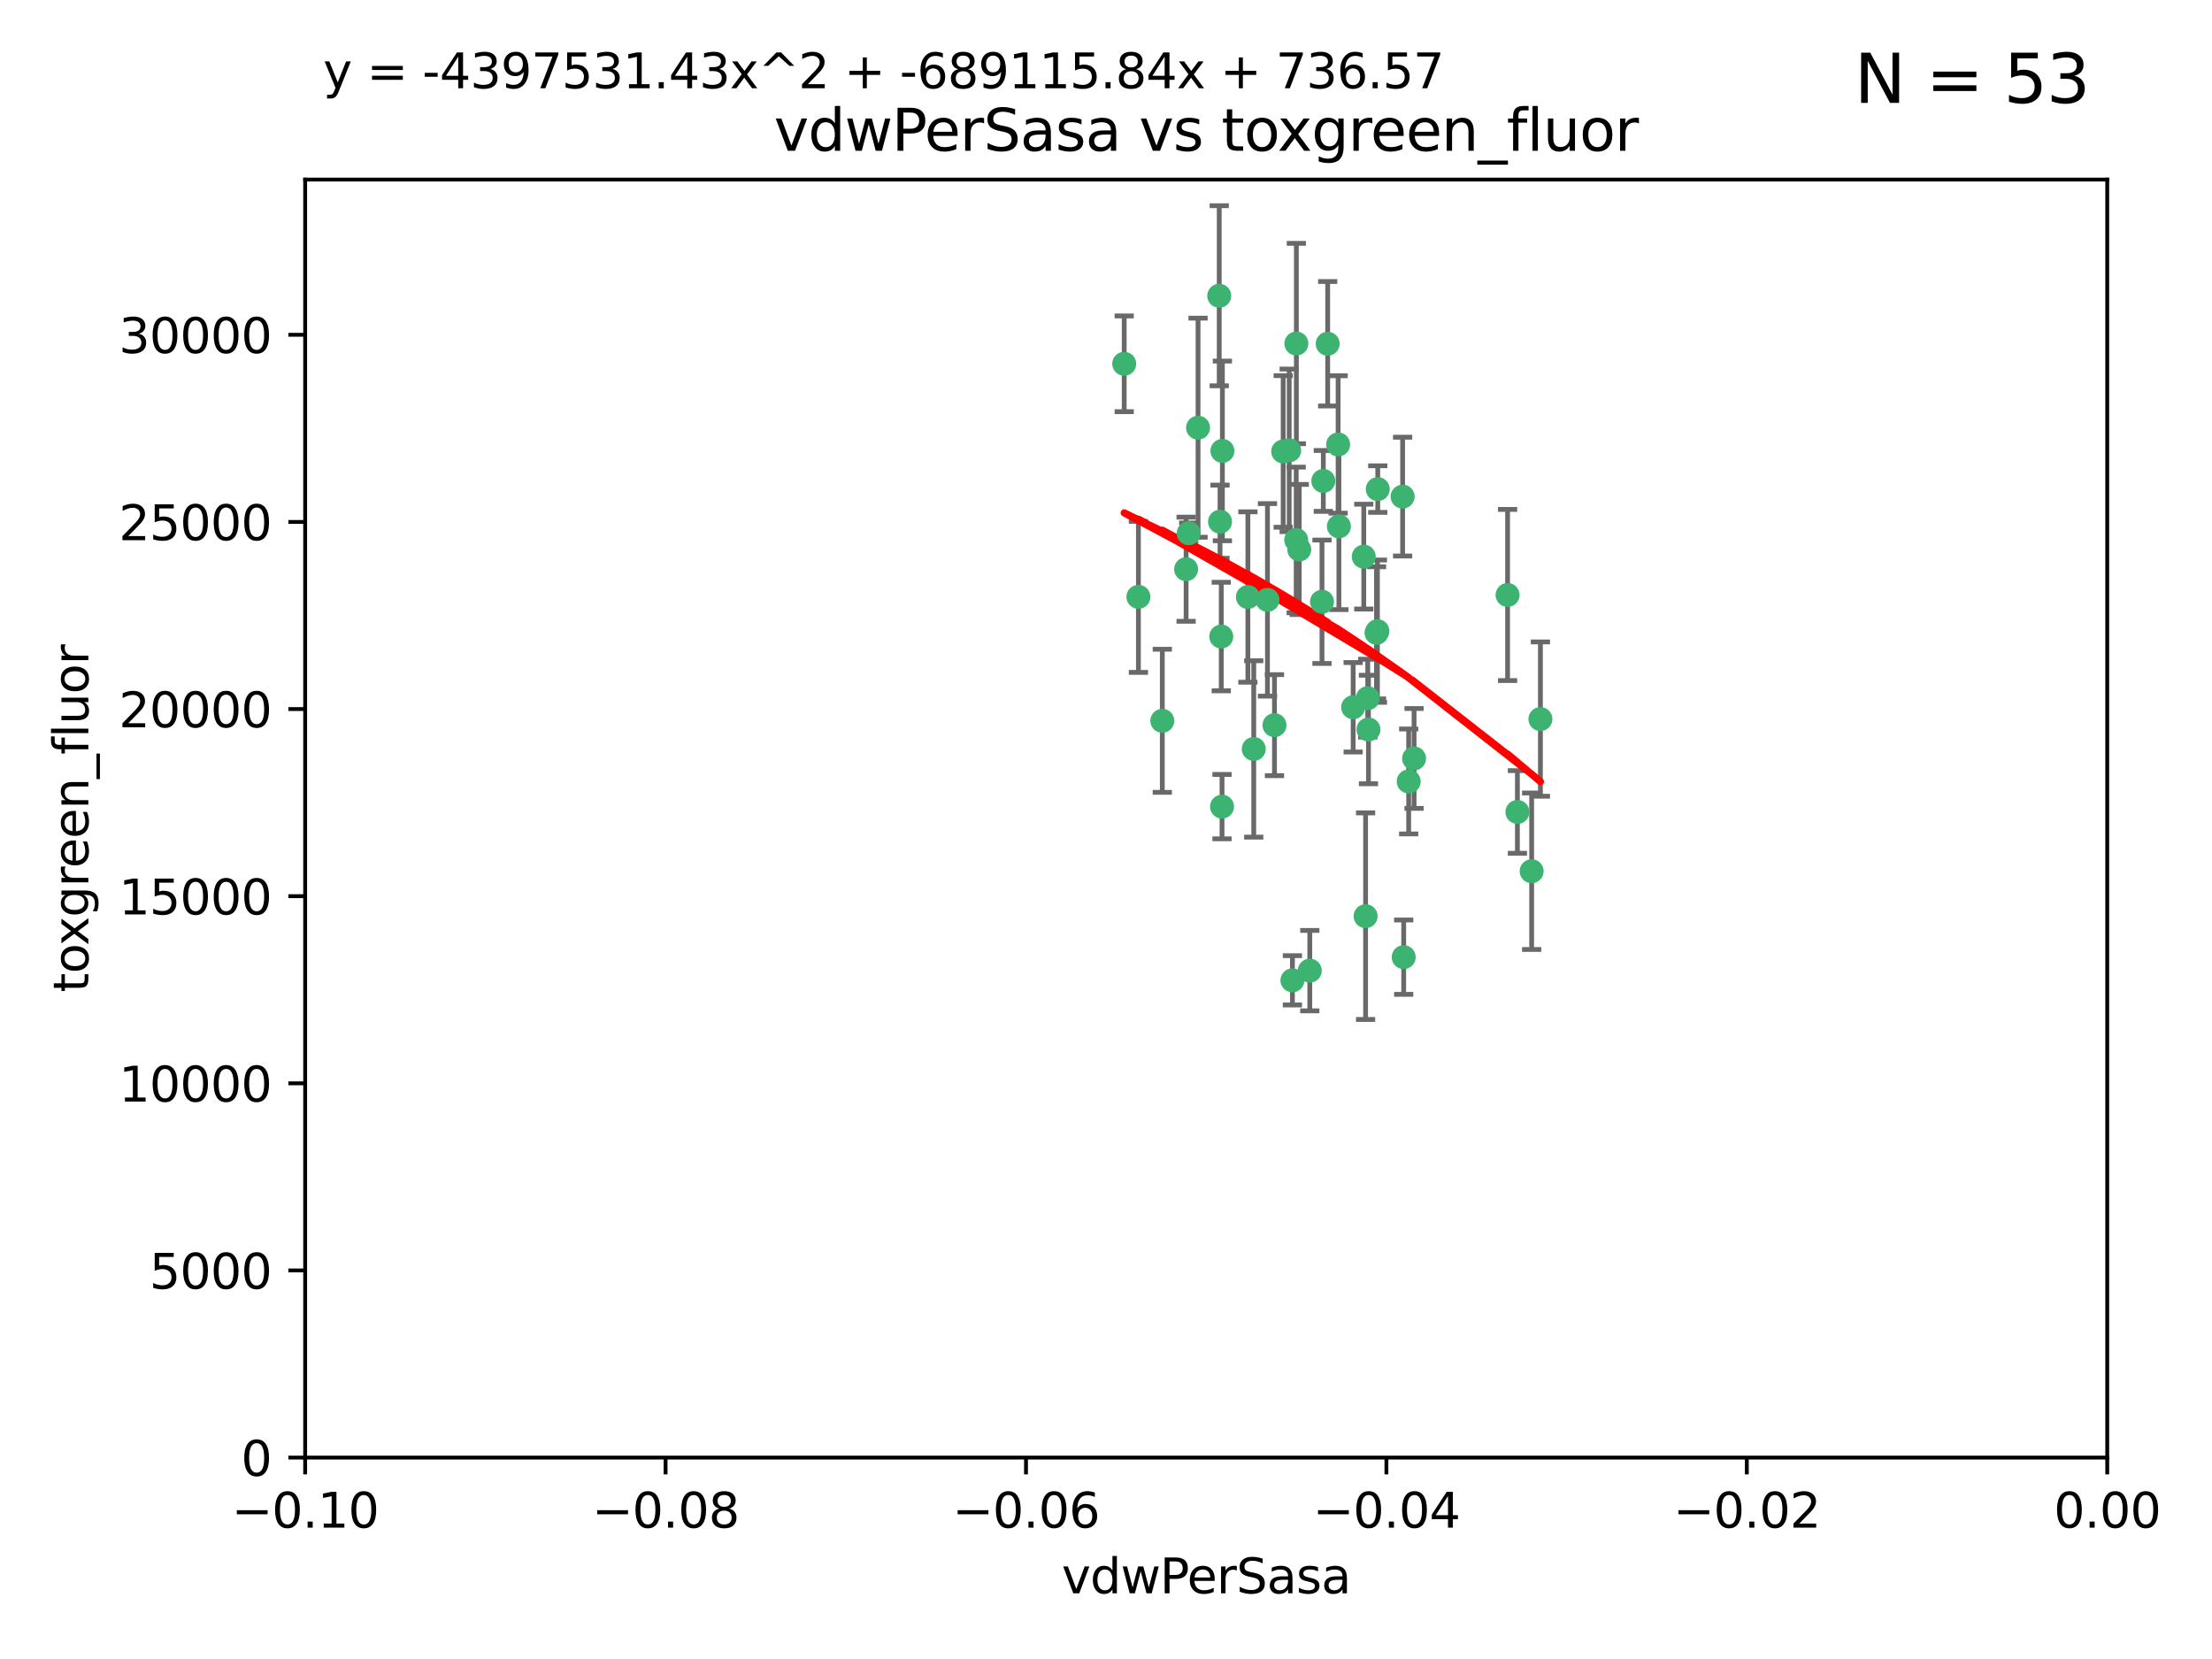 <?xml version="1.0" encoding="utf-8" standalone="no"?>
<!DOCTYPE svg PUBLIC "-//W3C//DTD SVG 1.1//EN"
  "http://www.w3.org/Graphics/SVG/1.1/DTD/svg11.dtd">
<svg xmlns:xlink="http://www.w3.org/1999/xlink" width="460.8pt" height="345.6pt" viewBox="0 0 460.8 345.6" xmlns="http://www.w3.org/2000/svg" version="1.1">
 <defs>
  <style type="text/css">*{stroke-linejoin: round; stroke-linecap: butt}</style>
 </defs>
 <g id="figure_1">
  <g id="patch_1">
   <path d="M 0 345.6 
L 460.8 345.6 
L 460.8 0 
L 0 0 
z
" style="fill: #ffffff"/>
  </g>
  <g id="axes_1">
   <g id="patch_2">
    <path d="M 63.571 303.64 
L 438.975 303.64 
L 438.975 37.411 
L 63.571 37.411 
z
" style="fill: #ffffff"/>
   </g>
   <g id="PathCollection_1">
    <defs>
     <path id="m368ee5a946" d="M 0 1.118 
C 0.297 1.118 0.581 1 0.791 0.791 
C 1 0.581 1.118 0.297 1.118 0 
C 1.118 -0.297 1 -0.581 0.791 -0.791 
C 0.581 -1 0.297 -1.118 0 -1.118 
C -0.297 -1.118 -0.581 -1 -0.791 -0.791 
C -1 -0.581 -1.118 -0.297 -1.118 0 
C -1.118 0.297 -1 0.581 -0.791 0.791 
C -0.581 1 -0.297 1.118 0 1.118 
z
" style="stroke: #3cb371"/>
    </defs>
    <g clip-path="url(#p51dad9897e)">
     <use xlink:href="#m368ee5a946" x="270.055" y="71.562" style="fill: #3cb371; stroke: #3cb371"/>
     <use xlink:href="#m368ee5a946" x="286.941" y="131.48" style="fill: #3cb371; stroke: #3cb371"/>
     <use xlink:href="#m368ee5a946" x="270.654" y="114.467" style="fill: #3cb371; stroke: #3cb371"/>
     <use xlink:href="#m368ee5a946" x="249.576" y="89.097" style="fill: #3cb371; stroke: #3cb371"/>
     <use xlink:href="#m368ee5a946" x="254.155" y="108.676" style="fill: #3cb371; stroke: #3cb371"/>
     <use xlink:href="#m368ee5a946" x="234.193" y="75.786" style="fill: #3cb371; stroke: #3cb371"/>
     <use xlink:href="#m368ee5a946" x="275.395" y="125.356" style="fill: #3cb371; stroke: #3cb371"/>
     <use xlink:href="#m368ee5a946" x="267.313" y="94.046" style="fill: #3cb371; stroke: #3cb371"/>
     <use xlink:href="#m368ee5a946" x="261.177" y="156.019" style="fill: #3cb371; stroke: #3cb371"/>
     <use xlink:href="#m368ee5a946" x="281.888" y="147.335" style="fill: #3cb371; stroke: #3cb371"/>
     <use xlink:href="#m368ee5a946" x="264.035" y="124.965" style="fill: #3cb371; stroke: #3cb371"/>
     <use xlink:href="#m368ee5a946" x="254.646" y="93.933" style="fill: #3cb371; stroke: #3cb371"/>
     <use xlink:href="#m368ee5a946" x="284.099" y="115.953" style="fill: #3cb371; stroke: #3cb371"/>
     <use xlink:href="#m368ee5a946" x="278.917" y="109.646" style="fill: #3cb371; stroke: #3cb371"/>
     <use xlink:href="#m368ee5a946" x="292.191" y="103.453" style="fill: #3cb371; stroke: #3cb371"/>
     <use xlink:href="#m368ee5a946" x="242.128" y="150.153" style="fill: #3cb371; stroke: #3cb371"/>
     <use xlink:href="#m368ee5a946" x="268.562" y="93.812" style="fill: #3cb371; stroke: #3cb371"/>
     <use xlink:href="#m368ee5a946" x="259.956" y="124.367" style="fill: #3cb371; stroke: #3cb371"/>
     <use xlink:href="#m368ee5a946" x="275.671" y="100.184" style="fill: #3cb371; stroke: #3cb371"/>
     <use xlink:href="#m368ee5a946" x="247.087" y="118.577" style="fill: #3cb371; stroke: #3cb371"/>
     <use xlink:href="#m368ee5a946" x="278.755" y="92.588" style="fill: #3cb371; stroke: #3cb371"/>
     <use xlink:href="#m368ee5a946" x="287.011" y="101.886" style="fill: #3cb371; stroke: #3cb371"/>
     <use xlink:href="#m368ee5a946" x="237.152" y="124.337" style="fill: #3cb371; stroke: #3cb371"/>
     <use xlink:href="#m368ee5a946" x="276.581" y="71.61" style="fill: #3cb371; stroke: #3cb371"/>
     <use xlink:href="#m368ee5a946" x="265.497" y="151.067" style="fill: #3cb371; stroke: #3cb371"/>
     <use xlink:href="#m368ee5a946" x="272.853" y="202.203" style="fill: #3cb371; stroke: #3cb371"/>
     <use xlink:href="#m368ee5a946" x="269.235" y="204.22" style="fill: #3cb371; stroke: #3cb371"/>
     <use xlink:href="#m368ee5a946" x="247.631" y="111.087" style="fill: #3cb371; stroke: #3cb371"/>
     <use xlink:href="#m368ee5a946" x="270.023" y="112.487" style="fill: #3cb371; stroke: #3cb371"/>
     <use xlink:href="#m368ee5a946" x="253.987" y="61.614" style="fill: #3cb371; stroke: #3cb371"/>
     <use xlink:href="#m368ee5a946" x="293.454" y="162.792" style="fill: #3cb371; stroke: #3cb371"/>
     <use xlink:href="#m368ee5a946" x="284.928" y="145.439" style="fill: #3cb371; stroke: #3cb371"/>
     <use xlink:href="#m368ee5a946" x="286.752" y="131.829" style="fill: #3cb371; stroke: #3cb371"/>
     <use xlink:href="#m368ee5a946" x="254.41" y="132.603" style="fill: #3cb371; stroke: #3cb371"/>
     <use xlink:href="#m368ee5a946" x="254.569" y="168.036" style="fill: #3cb371; stroke: #3cb371"/>
     <use xlink:href="#m368ee5a946" x="284.478" y="190.856" style="fill: #3cb371; stroke: #3cb371"/>
     <use xlink:href="#m368ee5a946" x="285.076" y="151.97" style="fill: #3cb371; stroke: #3cb371"/>
     <use xlink:href="#m368ee5a946" x="292.416" y="199.394" style="fill: #3cb371; stroke: #3cb371"/>
     <use xlink:href="#m368ee5a946" x="319.07" y="181.494" style="fill: #3cb371; stroke: #3cb371"/>
     <use xlink:href="#m368ee5a946" x="320.897" y="149.795" style="fill: #3cb371; stroke: #3cb371"/>
     <use xlink:href="#m368ee5a946" x="314.057" y="123.943" style="fill: #3cb371; stroke: #3cb371"/>
     <use xlink:href="#m368ee5a946" x="316.104" y="169.147" style="fill: #3cb371; stroke: #3cb371"/>
     <use xlink:href="#m368ee5a946" x="294.577" y="157.999" style="fill: #3cb371; stroke: #3cb371"/>
    </g>
   </g>
   <g id="matplotlib.axis_1">
    <g id="xtick_1">
     <g id="line2d_1">
      <defs>
       <path id="m8779fab9e0" d="M 0 0 
L 0 3.5 
" style="stroke: #000000; stroke-width: 0.8"/>
      </defs>
      <g>
       <use xlink:href="#m8779fab9e0" x="63.571" y="303.64" style="stroke: #000000; stroke-width: 0.8"/>
      </g>
     </g>
     <g id="text_1">
      <!-- −0.10 -->
      <g transform="translate(48.249 318.238)scale(0.1 -0.1)">
       <defs>
        <path id="DejaVuSans-2212" d="M 678 2272 
L 4684 2272 
L 4684 1741 
L 678 1741 
L 678 2272 
z
" transform="scale(0.016)"/>
        <path id="DejaVuSans-30" d="M 2034 4250 
Q 1547 4250 1301 3770 
Q 1056 3291 1056 2328 
Q 1056 1369 1301 889 
Q 1547 409 2034 409 
Q 2525 409 2770 889 
Q 3016 1369 3016 2328 
Q 3016 3291 2770 3770 
Q 2525 4250 2034 4250 
z
M 2034 4750 
Q 2819 4750 3233 4129 
Q 3647 3509 3647 2328 
Q 3647 1150 3233 529 
Q 2819 -91 2034 -91 
Q 1250 -91 836 529 
Q 422 1150 422 2328 
Q 422 3509 836 4129 
Q 1250 4750 2034 4750 
z
" transform="scale(0.016)"/>
        <path id="DejaVuSans-2e" d="M 684 794 
L 1344 794 
L 1344 0 
L 684 0 
L 684 794 
z
" transform="scale(0.016)"/>
        <path id="DejaVuSans-31" d="M 794 531 
L 1825 531 
L 1825 4091 
L 703 3866 
L 703 4441 
L 1819 4666 
L 2450 4666 
L 2450 531 
L 3481 531 
L 3481 0 
L 794 0 
L 794 531 
z
" transform="scale(0.016)"/>
       </defs>
       <use xlink:href="#DejaVuSans-2212"/>
       <use xlink:href="#DejaVuSans-30" x="83.789"/>
       <use xlink:href="#DejaVuSans-2e" x="147.412"/>
       <use xlink:href="#DejaVuSans-31" x="179.199"/>
       <use xlink:href="#DejaVuSans-30" x="242.822"/>
      </g>
     </g>
    </g>
    <g id="xtick_2">
     <g id="line2d_2">
      <g>
       <use xlink:href="#m8779fab9e0" x="138.652" y="303.64" style="stroke: #000000; stroke-width: 0.8"/>
      </g>
     </g>
     <g id="text_2">
      <!-- −0.08 -->
      <g transform="translate(123.329 318.238)scale(0.1 -0.1)">
       <defs>
        <path id="DejaVuSans-38" d="M 2034 2216 
Q 1584 2216 1326 1975 
Q 1069 1734 1069 1313 
Q 1069 891 1326 650 
Q 1584 409 2034 409 
Q 2484 409 2743 651 
Q 3003 894 3003 1313 
Q 3003 1734 2745 1975 
Q 2488 2216 2034 2216 
z
M 1403 2484 
Q 997 2584 770 2862 
Q 544 3141 544 3541 
Q 544 4100 942 4425 
Q 1341 4750 2034 4750 
Q 2731 4750 3128 4425 
Q 3525 4100 3525 3541 
Q 3525 3141 3298 2862 
Q 3072 2584 2669 2484 
Q 3125 2378 3379 2068 
Q 3634 1759 3634 1313 
Q 3634 634 3220 271 
Q 2806 -91 2034 -91 
Q 1263 -91 848 271 
Q 434 634 434 1313 
Q 434 1759 690 2068 
Q 947 2378 1403 2484 
z
M 1172 3481 
Q 1172 3119 1398 2916 
Q 1625 2713 2034 2713 
Q 2441 2713 2670 2916 
Q 2900 3119 2900 3481 
Q 2900 3844 2670 4047 
Q 2441 4250 2034 4250 
Q 1625 4250 1398 4047 
Q 1172 3844 1172 3481 
z
" transform="scale(0.016)"/>
       </defs>
       <use xlink:href="#DejaVuSans-2212"/>
       <use xlink:href="#DejaVuSans-30" x="83.789"/>
       <use xlink:href="#DejaVuSans-2e" x="147.412"/>
       <use xlink:href="#DejaVuSans-30" x="179.199"/>
       <use xlink:href="#DejaVuSans-38" x="242.822"/>
      </g>
     </g>
    </g>
    <g id="xtick_3">
     <g id="line2d_3">
      <g>
       <use xlink:href="#m8779fab9e0" x="213.733" y="303.64" style="stroke: #000000; stroke-width: 0.8"/>
      </g>
     </g>
     <g id="text_3">
      <!-- −0.06 -->
      <g transform="translate(198.41 318.238)scale(0.1 -0.1)">
       <defs>
        <path id="DejaVuSans-36" d="M 2113 2584 
Q 1688 2584 1439 2293 
Q 1191 2003 1191 1497 
Q 1191 994 1439 701 
Q 1688 409 2113 409 
Q 2538 409 2786 701 
Q 3034 994 3034 1497 
Q 3034 2003 2786 2293 
Q 2538 2584 2113 2584 
z
M 3366 4563 
L 3366 3988 
Q 3128 4100 2886 4159 
Q 2644 4219 2406 4219 
Q 1781 4219 1451 3797 
Q 1122 3375 1075 2522 
Q 1259 2794 1537 2939 
Q 1816 3084 2150 3084 
Q 2853 3084 3261 2657 
Q 3669 2231 3669 1497 
Q 3669 778 3244 343 
Q 2819 -91 2113 -91 
Q 1303 -91 875 529 
Q 447 1150 447 2328 
Q 447 3434 972 4092 
Q 1497 4750 2381 4750 
Q 2619 4750 2861 4703 
Q 3103 4656 3366 4563 
z
" transform="scale(0.016)"/>
       </defs>
       <use xlink:href="#DejaVuSans-2212"/>
       <use xlink:href="#DejaVuSans-30" x="83.789"/>
       <use xlink:href="#DejaVuSans-2e" x="147.412"/>
       <use xlink:href="#DejaVuSans-30" x="179.199"/>
       <use xlink:href="#DejaVuSans-36" x="242.822"/>
      </g>
     </g>
    </g>
    <g id="xtick_4">
     <g id="line2d_4">
      <g>
       <use xlink:href="#m8779fab9e0" x="288.813" y="303.64" style="stroke: #000000; stroke-width: 0.8"/>
      </g>
     </g>
     <g id="text_4">
      <!-- −0.04 -->
      <g transform="translate(273.491 318.238)scale(0.1 -0.1)">
       <defs>
        <path id="DejaVuSans-34" d="M 2419 4116 
L 825 1625 
L 2419 1625 
L 2419 4116 
z
M 2253 4666 
L 3047 4666 
L 3047 1625 
L 3713 1625 
L 3713 1100 
L 3047 1100 
L 3047 0 
L 2419 0 
L 2419 1100 
L 313 1100 
L 313 1709 
L 2253 4666 
z
" transform="scale(0.016)"/>
       </defs>
       <use xlink:href="#DejaVuSans-2212"/>
       <use xlink:href="#DejaVuSans-30" x="83.789"/>
       <use xlink:href="#DejaVuSans-2e" x="147.412"/>
       <use xlink:href="#DejaVuSans-30" x="179.199"/>
       <use xlink:href="#DejaVuSans-34" x="242.822"/>
      </g>
     </g>
    </g>
    <g id="xtick_5">
     <g id="line2d_5">
      <g>
       <use xlink:href="#m8779fab9e0" x="363.894" y="303.64" style="stroke: #000000; stroke-width: 0.8"/>
      </g>
     </g>
     <g id="text_5">
      <!-- −0.02 -->
      <g transform="translate(348.572 318.238)scale(0.1 -0.1)">
       <defs>
        <path id="DejaVuSans-32" d="M 1228 531 
L 3431 531 
L 3431 0 
L 469 0 
L 469 531 
Q 828 903 1448 1529 
Q 2069 2156 2228 2338 
Q 2531 2678 2651 2914 
Q 2772 3150 2772 3378 
Q 2772 3750 2511 3984 
Q 2250 4219 1831 4219 
Q 1534 4219 1204 4116 
Q 875 4013 500 3803 
L 500 4441 
Q 881 4594 1212 4672 
Q 1544 4750 1819 4750 
Q 2544 4750 2975 4387 
Q 3406 4025 3406 3419 
Q 3406 3131 3298 2873 
Q 3191 2616 2906 2266 
Q 2828 2175 2409 1742 
Q 1991 1309 1228 531 
z
" transform="scale(0.016)"/>
       </defs>
       <use xlink:href="#DejaVuSans-2212"/>
       <use xlink:href="#DejaVuSans-30" x="83.789"/>
       <use xlink:href="#DejaVuSans-2e" x="147.412"/>
       <use xlink:href="#DejaVuSans-30" x="179.199"/>
       <use xlink:href="#DejaVuSans-32" x="242.822"/>
      </g>
     </g>
    </g>
    <g id="xtick_6">
     <g id="line2d_6">
      <g>
       <use xlink:href="#m8779fab9e0" x="438.975" y="303.64" style="stroke: #000000; stroke-width: 0.8"/>
      </g>
     </g>
     <g id="text_6">
      <!-- 0.00 -->
      <g transform="translate(427.842 318.238)scale(0.1 -0.1)">
       <use xlink:href="#DejaVuSans-30"/>
       <use xlink:href="#DejaVuSans-2e" x="63.623"/>
       <use xlink:href="#DejaVuSans-30" x="95.41"/>
       <use xlink:href="#DejaVuSans-30" x="159.033"/>
      </g>
     </g>
    </g>
    <g id="text_7">
     <!-- vdwPerSasa -->
     <g transform="translate(221.178 331.917)scale(0.1 -0.1)">
      <defs>
       <path id="DejaVuSans-76" d="M 191 3500 
L 800 3500 
L 1894 563 
L 2988 3500 
L 3597 3500 
L 2284 0 
L 1503 0 
L 191 3500 
z
" transform="scale(0.016)"/>
       <path id="DejaVuSans-64" d="M 2906 2969 
L 2906 4863 
L 3481 4863 
L 3481 0 
L 2906 0 
L 2906 525 
Q 2725 213 2448 61 
Q 2172 -91 1784 -91 
Q 1150 -91 751 415 
Q 353 922 353 1747 
Q 353 2572 751 3078 
Q 1150 3584 1784 3584 
Q 2172 3584 2448 3432 
Q 2725 3281 2906 2969 
z
M 947 1747 
Q 947 1113 1208 752 
Q 1469 391 1925 391 
Q 2381 391 2643 752 
Q 2906 1113 2906 1747 
Q 2906 2381 2643 2742 
Q 2381 3103 1925 3103 
Q 1469 3103 1208 2742 
Q 947 2381 947 1747 
z
" transform="scale(0.016)"/>
       <path id="DejaVuSans-77" d="M 269 3500 
L 844 3500 
L 1563 769 
L 2278 3500 
L 2956 3500 
L 3675 769 
L 4391 3500 
L 4966 3500 
L 4050 0 
L 3372 0 
L 2619 2869 
L 1863 0 
L 1184 0 
L 269 3500 
z
" transform="scale(0.016)"/>
       <path id="DejaVuSans-50" d="M 1259 4147 
L 1259 2394 
L 2053 2394 
Q 2494 2394 2734 2622 
Q 2975 2850 2975 3272 
Q 2975 3691 2734 3919 
Q 2494 4147 2053 4147 
L 1259 4147 
z
M 628 4666 
L 2053 4666 
Q 2838 4666 3239 4311 
Q 3641 3956 3641 3272 
Q 3641 2581 3239 2228 
Q 2838 1875 2053 1875 
L 1259 1875 
L 1259 0 
L 628 0 
L 628 4666 
z
" transform="scale(0.016)"/>
       <path id="DejaVuSans-65" d="M 3597 1894 
L 3597 1613 
L 953 1613 
Q 991 1019 1311 708 
Q 1631 397 2203 397 
Q 2534 397 2845 478 
Q 3156 559 3463 722 
L 3463 178 
Q 3153 47 2828 -22 
Q 2503 -91 2169 -91 
Q 1331 -91 842 396 
Q 353 884 353 1716 
Q 353 2575 817 3079 
Q 1281 3584 2069 3584 
Q 2775 3584 3186 3129 
Q 3597 2675 3597 1894 
z
M 3022 2063 
Q 3016 2534 2758 2815 
Q 2500 3097 2075 3097 
Q 1594 3097 1305 2825 
Q 1016 2553 972 2059 
L 3022 2063 
z
" transform="scale(0.016)"/>
       <path id="DejaVuSans-72" d="M 2631 2963 
Q 2534 3019 2420 3045 
Q 2306 3072 2169 3072 
Q 1681 3072 1420 2755 
Q 1159 2438 1159 1844 
L 1159 0 
L 581 0 
L 581 3500 
L 1159 3500 
L 1159 2956 
Q 1341 3275 1631 3429 
Q 1922 3584 2338 3584 
Q 2397 3584 2469 3576 
Q 2541 3569 2628 3553 
L 2631 2963 
z
" transform="scale(0.016)"/>
       <path id="DejaVuSans-53" d="M 3425 4513 
L 3425 3897 
Q 3066 4069 2747 4153 
Q 2428 4238 2131 4238 
Q 1616 4238 1336 4038 
Q 1056 3838 1056 3469 
Q 1056 3159 1242 3001 
Q 1428 2844 1947 2747 
L 2328 2669 
Q 3034 2534 3370 2195 
Q 3706 1856 3706 1288 
Q 3706 609 3251 259 
Q 2797 -91 1919 -91 
Q 1588 -91 1214 -16 
Q 841 59 441 206 
L 441 856 
Q 825 641 1194 531 
Q 1563 422 1919 422 
Q 2459 422 2753 634 
Q 3047 847 3047 1241 
Q 3047 1584 2836 1778 
Q 2625 1972 2144 2069 
L 1759 2144 
Q 1053 2284 737 2584 
Q 422 2884 422 3419 
Q 422 4038 858 4394 
Q 1294 4750 2059 4750 
Q 2388 4750 2728 4690 
Q 3069 4631 3425 4513 
z
" transform="scale(0.016)"/>
       <path id="DejaVuSans-61" d="M 2194 1759 
Q 1497 1759 1228 1600 
Q 959 1441 959 1056 
Q 959 750 1161 570 
Q 1363 391 1709 391 
Q 2188 391 2477 730 
Q 2766 1069 2766 1631 
L 2766 1759 
L 2194 1759 
z
M 3341 1997 
L 3341 0 
L 2766 0 
L 2766 531 
Q 2569 213 2275 61 
Q 1981 -91 1556 -91 
Q 1019 -91 701 211 
Q 384 513 384 1019 
Q 384 1609 779 1909 
Q 1175 2209 1959 2209 
L 2766 2209 
L 2766 2266 
Q 2766 2663 2505 2880 
Q 2244 3097 1772 3097 
Q 1472 3097 1187 3025 
Q 903 2953 641 2809 
L 641 3341 
Q 956 3463 1253 3523 
Q 1550 3584 1831 3584 
Q 2591 3584 2966 3190 
Q 3341 2797 3341 1997 
z
" transform="scale(0.016)"/>
       <path id="DejaVuSans-73" d="M 2834 3397 
L 2834 2853 
Q 2591 2978 2328 3040 
Q 2066 3103 1784 3103 
Q 1356 3103 1142 2972 
Q 928 2841 928 2578 
Q 928 2378 1081 2264 
Q 1234 2150 1697 2047 
L 1894 2003 
Q 2506 1872 2764 1633 
Q 3022 1394 3022 966 
Q 3022 478 2636 193 
Q 2250 -91 1575 -91 
Q 1294 -91 989 -36 
Q 684 19 347 128 
L 347 722 
Q 666 556 975 473 
Q 1284 391 1588 391 
Q 1994 391 2212 530 
Q 2431 669 2431 922 
Q 2431 1156 2273 1281 
Q 2116 1406 1581 1522 
L 1381 1569 
Q 847 1681 609 1914 
Q 372 2147 372 2553 
Q 372 3047 722 3315 
Q 1072 3584 1716 3584 
Q 2034 3584 2315 3537 
Q 2597 3491 2834 3397 
z
" transform="scale(0.016)"/>
      </defs>
      <use xlink:href="#DejaVuSans-76"/>
      <use xlink:href="#DejaVuSans-64" x="59.18"/>
      <use xlink:href="#DejaVuSans-77" x="122.656"/>
      <use xlink:href="#DejaVuSans-50" x="204.443"/>
      <use xlink:href="#DejaVuSans-65" x="261.121"/>
      <use xlink:href="#DejaVuSans-72" x="322.645"/>
      <use xlink:href="#DejaVuSans-53" x="363.758"/>
      <use xlink:href="#DejaVuSans-61" x="427.234"/>
      <use xlink:href="#DejaVuSans-73" x="488.514"/>
      <use xlink:href="#DejaVuSans-61" x="540.613"/>
     </g>
    </g>
   </g>
   <g id="matplotlib.axis_2">
    <g id="ytick_1">
     <g id="line2d_7">
      <defs>
       <path id="m23065ffa13" d="M 0 0 
L -3.5 0 
" style="stroke: #000000; stroke-width: 0.8"/>
      </defs>
      <g>
       <use xlink:href="#m23065ffa13" x="63.571" y="303.64" style="stroke: #000000; stroke-width: 0.8"/>
      </g>
     </g>
     <g id="text_8">
      <!-- 0 -->
      <g transform="translate(50.209 307.439)scale(0.1 -0.1)">
       <use xlink:href="#DejaVuSans-30"/>
      </g>
     </g>
    </g>
    <g id="ytick_2">
     <g id="line2d_8">
      <g>
       <use xlink:href="#m23065ffa13" x="63.571" y="264.657" style="stroke: #000000; stroke-width: 0.8"/>
      </g>
     </g>
     <g id="text_9">
      <!-- 5000 -->
      <g transform="translate(31.121 268.457)scale(0.1 -0.1)">
       <defs>
        <path id="DejaVuSans-35" d="M 691 4666 
L 3169 4666 
L 3169 4134 
L 1269 4134 
L 1269 2991 
Q 1406 3038 1543 3061 
Q 1681 3084 1819 3084 
Q 2600 3084 3056 2656 
Q 3513 2228 3513 1497 
Q 3513 744 3044 326 
Q 2575 -91 1722 -91 
Q 1428 -91 1123 -41 
Q 819 9 494 109 
L 494 744 
Q 775 591 1075 516 
Q 1375 441 1709 441 
Q 2250 441 2565 725 
Q 2881 1009 2881 1497 
Q 2881 1984 2565 2268 
Q 2250 2553 1709 2553 
Q 1456 2553 1204 2497 
Q 953 2441 691 2322 
L 691 4666 
z
" transform="scale(0.016)"/>
       </defs>
       <use xlink:href="#DejaVuSans-35"/>
       <use xlink:href="#DejaVuSans-30" x="63.623"/>
       <use xlink:href="#DejaVuSans-30" x="127.246"/>
       <use xlink:href="#DejaVuSans-30" x="190.869"/>
      </g>
     </g>
    </g>
    <g id="ytick_3">
     <g id="line2d_9">
      <g>
       <use xlink:href="#m23065ffa13" x="63.571" y="225.675" style="stroke: #000000; stroke-width: 0.8"/>
      </g>
     </g>
     <g id="text_10">
      <!-- 10000 -->
      <g transform="translate(24.759 229.474)scale(0.1 -0.1)">
       <use xlink:href="#DejaVuSans-31"/>
       <use xlink:href="#DejaVuSans-30" x="63.623"/>
       <use xlink:href="#DejaVuSans-30" x="127.246"/>
       <use xlink:href="#DejaVuSans-30" x="190.869"/>
       <use xlink:href="#DejaVuSans-30" x="254.492"/>
      </g>
     </g>
    </g>
    <g id="ytick_4">
     <g id="line2d_10">
      <g>
       <use xlink:href="#m23065ffa13" x="63.571" y="186.692" style="stroke: #000000; stroke-width: 0.8"/>
      </g>
     </g>
     <g id="text_11">
      <!-- 15000 -->
      <g transform="translate(24.759 190.492)scale(0.1 -0.1)">
       <use xlink:href="#DejaVuSans-31"/>
       <use xlink:href="#DejaVuSans-35" x="63.623"/>
       <use xlink:href="#DejaVuSans-30" x="127.246"/>
       <use xlink:href="#DejaVuSans-30" x="190.869"/>
       <use xlink:href="#DejaVuSans-30" x="254.492"/>
      </g>
     </g>
    </g>
    <g id="ytick_5">
     <g id="line2d_11">
      <g>
       <use xlink:href="#m23065ffa13" x="63.571" y="147.71" style="stroke: #000000; stroke-width: 0.8"/>
      </g>
     </g>
     <g id="text_12">
      <!-- 20000 -->
      <g transform="translate(24.759 151.509)scale(0.1 -0.1)">
       <use xlink:href="#DejaVuSans-32"/>
       <use xlink:href="#DejaVuSans-30" x="63.623"/>
       <use xlink:href="#DejaVuSans-30" x="127.246"/>
       <use xlink:href="#DejaVuSans-30" x="190.869"/>
       <use xlink:href="#DejaVuSans-30" x="254.492"/>
      </g>
     </g>
    </g>
    <g id="ytick_6">
     <g id="line2d_12">
      <g>
       <use xlink:href="#m23065ffa13" x="63.571" y="108.727" style="stroke: #000000; stroke-width: 0.8"/>
      </g>
     </g>
     <g id="text_13">
      <!-- 25000 -->
      <g transform="translate(24.759 112.527)scale(0.1 -0.1)">
       <use xlink:href="#DejaVuSans-32"/>
       <use xlink:href="#DejaVuSans-35" x="63.623"/>
       <use xlink:href="#DejaVuSans-30" x="127.246"/>
       <use xlink:href="#DejaVuSans-30" x="190.869"/>
       <use xlink:href="#DejaVuSans-30" x="254.492"/>
      </g>
     </g>
    </g>
    <g id="ytick_7">
     <g id="line2d_13">
      <g>
       <use xlink:href="#m23065ffa13" x="63.571" y="69.745" style="stroke: #000000; stroke-width: 0.8"/>
      </g>
     </g>
     <g id="text_14">
      <!-- 30000 -->
      <g transform="translate(24.759 73.544)scale(0.1 -0.1)">
       <defs>
        <path id="DejaVuSans-33" d="M 2597 2516 
Q 3050 2419 3304 2112 
Q 3559 1806 3559 1356 
Q 3559 666 3084 287 
Q 2609 -91 1734 -91 
Q 1441 -91 1130 -33 
Q 819 25 488 141 
L 488 750 
Q 750 597 1062 519 
Q 1375 441 1716 441 
Q 2309 441 2620 675 
Q 2931 909 2931 1356 
Q 2931 1769 2642 2001 
Q 2353 2234 1838 2234 
L 1294 2234 
L 1294 2753 
L 1863 2753 
Q 2328 2753 2575 2939 
Q 2822 3125 2822 3475 
Q 2822 3834 2567 4026 
Q 2313 4219 1838 4219 
Q 1578 4219 1281 4162 
Q 984 4106 628 3988 
L 628 4550 
Q 988 4650 1302 4700 
Q 1616 4750 1894 4750 
Q 2613 4750 3031 4423 
Q 3450 4097 3450 3541 
Q 3450 3153 3228 2886 
Q 3006 2619 2597 2516 
z
" transform="scale(0.016)"/>
       </defs>
       <use xlink:href="#DejaVuSans-33"/>
       <use xlink:href="#DejaVuSans-30" x="63.623"/>
       <use xlink:href="#DejaVuSans-30" x="127.246"/>
       <use xlink:href="#DejaVuSans-30" x="190.869"/>
       <use xlink:href="#DejaVuSans-30" x="254.492"/>
      </g>
     </g>
    </g>
    <g id="text_15">
     <!-- toxgreen_fluor -->
     <g transform="translate(18.401 206.72)rotate(-90)scale(0.1 -0.1)">
      <defs>
       <path id="DejaVuSans-74" d="M 1172 4494 
L 1172 3500 
L 2356 3500 
L 2356 3053 
L 1172 3053 
L 1172 1153 
Q 1172 725 1289 603 
Q 1406 481 1766 481 
L 2356 481 
L 2356 0 
L 1766 0 
Q 1100 0 847 248 
Q 594 497 594 1153 
L 594 3053 
L 172 3053 
L 172 3500 
L 594 3500 
L 594 4494 
L 1172 4494 
z
" transform="scale(0.016)"/>
       <path id="DejaVuSans-6f" d="M 1959 3097 
Q 1497 3097 1228 2736 
Q 959 2375 959 1747 
Q 959 1119 1226 758 
Q 1494 397 1959 397 
Q 2419 397 2687 759 
Q 2956 1122 2956 1747 
Q 2956 2369 2687 2733 
Q 2419 3097 1959 3097 
z
M 1959 3584 
Q 2709 3584 3137 3096 
Q 3566 2609 3566 1747 
Q 3566 888 3137 398 
Q 2709 -91 1959 -91 
Q 1206 -91 779 398 
Q 353 888 353 1747 
Q 353 2609 779 3096 
Q 1206 3584 1959 3584 
z
" transform="scale(0.016)"/>
       <path id="DejaVuSans-78" d="M 3513 3500 
L 2247 1797 
L 3578 0 
L 2900 0 
L 1881 1375 
L 863 0 
L 184 0 
L 1544 1831 
L 300 3500 
L 978 3500 
L 1906 2253 
L 2834 3500 
L 3513 3500 
z
" transform="scale(0.016)"/>
       <path id="DejaVuSans-67" d="M 2906 1791 
Q 2906 2416 2648 2759 
Q 2391 3103 1925 3103 
Q 1463 3103 1205 2759 
Q 947 2416 947 1791 
Q 947 1169 1205 825 
Q 1463 481 1925 481 
Q 2391 481 2648 825 
Q 2906 1169 2906 1791 
z
M 3481 434 
Q 3481 -459 3084 -895 
Q 2688 -1331 1869 -1331 
Q 1566 -1331 1297 -1286 
Q 1028 -1241 775 -1147 
L 775 -588 
Q 1028 -725 1275 -790 
Q 1522 -856 1778 -856 
Q 2344 -856 2625 -561 
Q 2906 -266 2906 331 
L 2906 616 
Q 2728 306 2450 153 
Q 2172 0 1784 0 
Q 1141 0 747 490 
Q 353 981 353 1791 
Q 353 2603 747 3093 
Q 1141 3584 1784 3584 
Q 2172 3584 2450 3431 
Q 2728 3278 2906 2969 
L 2906 3500 
L 3481 3500 
L 3481 434 
z
" transform="scale(0.016)"/>
       <path id="DejaVuSans-6e" d="M 3513 2113 
L 3513 0 
L 2938 0 
L 2938 2094 
Q 2938 2591 2744 2837 
Q 2550 3084 2163 3084 
Q 1697 3084 1428 2787 
Q 1159 2491 1159 1978 
L 1159 0 
L 581 0 
L 581 3500 
L 1159 3500 
L 1159 2956 
Q 1366 3272 1645 3428 
Q 1925 3584 2291 3584 
Q 2894 3584 3203 3211 
Q 3513 2838 3513 2113 
z
" transform="scale(0.016)"/>
       <path id="DejaVuSans-5f" d="M 3263 -1063 
L 3263 -1509 
L -63 -1509 
L -63 -1063 
L 3263 -1063 
z
" transform="scale(0.016)"/>
       <path id="DejaVuSans-66" d="M 2375 4863 
L 2375 4384 
L 1825 4384 
Q 1516 4384 1395 4259 
Q 1275 4134 1275 3809 
L 1275 3500 
L 2222 3500 
L 2222 3053 
L 1275 3053 
L 1275 0 
L 697 0 
L 697 3053 
L 147 3053 
L 147 3500 
L 697 3500 
L 697 3744 
Q 697 4328 969 4595 
Q 1241 4863 1831 4863 
L 2375 4863 
z
" transform="scale(0.016)"/>
       <path id="DejaVuSans-6c" d="M 603 4863 
L 1178 4863 
L 1178 0 
L 603 0 
L 603 4863 
z
" transform="scale(0.016)"/>
       <path id="DejaVuSans-75" d="M 544 1381 
L 544 3500 
L 1119 3500 
L 1119 1403 
Q 1119 906 1312 657 
Q 1506 409 1894 409 
Q 2359 409 2629 706 
Q 2900 1003 2900 1516 
L 2900 3500 
L 3475 3500 
L 3475 0 
L 2900 0 
L 2900 538 
Q 2691 219 2414 64 
Q 2138 -91 1772 -91 
Q 1169 -91 856 284 
Q 544 659 544 1381 
z
M 1991 3584 
L 1991 3584 
z
" transform="scale(0.016)"/>
      </defs>
      <use xlink:href="#DejaVuSans-74"/>
      <use xlink:href="#DejaVuSans-6f" x="39.209"/>
      <use xlink:href="#DejaVuSans-78" x="97.266"/>
      <use xlink:href="#DejaVuSans-67" x="156.445"/>
      <use xlink:href="#DejaVuSans-72" x="219.922"/>
      <use xlink:href="#DejaVuSans-65" x="258.785"/>
      <use xlink:href="#DejaVuSans-65" x="320.309"/>
      <use xlink:href="#DejaVuSans-6e" x="381.832"/>
      <use xlink:href="#DejaVuSans-5f" x="445.211"/>
      <use xlink:href="#DejaVuSans-66" x="495.211"/>
      <use xlink:href="#DejaVuSans-6c" x="530.416"/>
      <use xlink:href="#DejaVuSans-75" x="558.199"/>
      <use xlink:href="#DejaVuSans-6f" x="621.578"/>
      <use xlink:href="#DejaVuSans-72" x="682.76"/>
     </g>
    </g>
   </g>
   <g id="LineCollection_1">
    <path d="M 270.055 92.434 
L 270.055 50.691 
" clip-path="url(#p51dad9897e)" style="fill: none; stroke: #696969"/>
    <path d="M 286.941 146.307 
L 286.941 116.654 
" clip-path="url(#p51dad9897e)" style="fill: none; stroke: #696969"/>
    <path d="M 270.654 128.017 
L 270.654 100.917 
" clip-path="url(#p51dad9897e)" style="fill: none; stroke: #696969"/>
    <path d="M 249.576 111.917 
L 249.576 66.277 
" clip-path="url(#p51dad9897e)" style="fill: none; stroke: #696969"/>
    <path d="M 254.155 116.296 
L 254.155 101.057 
" clip-path="url(#p51dad9897e)" style="fill: none; stroke: #696969"/>
    <path d="M 234.193 85.756 
L 234.193 65.815 
" clip-path="url(#p51dad9897e)" style="fill: none; stroke: #696969"/>
    <path d="M 275.395 138.211 
L 275.395 112.501 
" clip-path="url(#p51dad9897e)" style="fill: none; stroke: #696969"/>
    <path d="M 267.313 109.836 
L 267.313 78.257 
" clip-path="url(#p51dad9897e)" style="fill: none; stroke: #696969"/>
    <path d="M 261.177 174.39 
L 261.177 137.647 
" clip-path="url(#p51dad9897e)" style="fill: none; stroke: #696969"/>
    <path d="M 281.888 156.65 
L 281.888 138.02 
" clip-path="url(#p51dad9897e)" style="fill: none; stroke: #696969"/>
    <path d="M 264.035 145.018 
L 264.035 104.912 
" clip-path="url(#p51dad9897e)" style="fill: none; stroke: #696969"/>
    <path d="M 254.646 112.649 
L 254.646 75.218 
" clip-path="url(#p51dad9897e)" style="fill: none; stroke: #696969"/>
    <path d="M 284.099 126.872 
L 284.099 105.035 
" clip-path="url(#p51dad9897e)" style="fill: none; stroke: #696969"/>
    <path d="M 278.917 126.988 
L 278.917 92.305 
" clip-path="url(#p51dad9897e)" style="fill: none; stroke: #696969"/>
    <path d="M 292.191 115.826 
L 292.191 91.08 
" clip-path="url(#p51dad9897e)" style="fill: none; stroke: #696969"/>
    <path d="M 242.128 165.057 
L 242.128 135.25 
" clip-path="url(#p51dad9897e)" style="fill: none; stroke: #696969"/>
    <path d="M 268.562 110.745 
L 268.562 76.878 
" clip-path="url(#p51dad9897e)" style="fill: none; stroke: #696969"/>
    <path d="M 259.956 142.114 
L 259.956 106.621 
" clip-path="url(#p51dad9897e)" style="fill: none; stroke: #696969"/>
    <path d="M 275.671 106.525 
L 275.671 93.844 
" clip-path="url(#p51dad9897e)" style="fill: none; stroke: #696969"/>
    <path d="M 247.087 129.424 
L 247.087 107.731 
" clip-path="url(#p51dad9897e)" style="fill: none; stroke: #696969"/>
    <path d="M 278.755 106.902 
L 278.755 78.274 
" clip-path="url(#p51dad9897e)" style="fill: none; stroke: #696969"/>
    <path d="M 287.011 106.741 
L 287.011 97.032 
" clip-path="url(#p51dad9897e)" style="fill: none; stroke: #696969"/>
    <path d="M 237.152 140.07 
L 237.152 108.604 
" clip-path="url(#p51dad9897e)" style="fill: none; stroke: #696969"/>
    <path d="M 276.581 84.576 
L 276.581 58.645 
" clip-path="url(#p51dad9897e)" style="fill: none; stroke: #696969"/>
    <path d="M 265.497 161.588 
L 265.497 140.547 
" clip-path="url(#p51dad9897e)" style="fill: none; stroke: #696969"/>
    <path d="M 272.853 210.579 
L 272.853 193.826 
" clip-path="url(#p51dad9897e)" style="fill: none; stroke: #696969"/>
    <path d="M 269.235 209.352 
L 269.235 199.087 
" clip-path="url(#p51dad9897e)" style="fill: none; stroke: #696969"/>
    <path d="M 247.631 113.226 
L 247.631 108.949 
" clip-path="url(#p51dad9897e)" style="fill: none; stroke: #696969"/>
    <path d="M 270.023 127.655 
L 270.023 97.319 
" clip-path="url(#p51dad9897e)" style="fill: none; stroke: #696969"/>
    <path d="M 253.987 80.373 
L 253.987 42.855 
" clip-path="url(#p51dad9897e)" style="fill: none; stroke: #696969"/>
    <path d="M 293.454 173.718 
L 293.454 151.865 
" clip-path="url(#p51dad9897e)" style="fill: none; stroke: #696969"/>
    <path d="M 284.928 153.546 
L 284.928 137.331 
" clip-path="url(#p51dad9897e)" style="fill: none; stroke: #696969"/>
    <path d="M 286.752 145.591 
L 286.752 118.067 
" clip-path="url(#p51dad9897e)" style="fill: none; stroke: #696969"/>
    <path d="M 254.41 143.904 
L 254.41 121.303 
" clip-path="url(#p51dad9897e)" style="fill: none; stroke: #696969"/>
    <path d="M 254.569 174.742 
L 254.569 161.329 
" clip-path="url(#p51dad9897e)" style="fill: none; stroke: #696969"/>
    <path d="M 284.478 212.373 
L 284.478 169.339 
" clip-path="url(#p51dad9897e)" style="fill: none; stroke: #696969"/>
    <path d="M 285.076 163.271 
L 285.076 140.669 
" clip-path="url(#p51dad9897e)" style="fill: none; stroke: #696969"/>
    <path d="M 292.416 207.137 
L 292.416 191.65 
" clip-path="url(#p51dad9897e)" style="fill: none; stroke: #696969"/>
    <path d="M 319.07 197.796 
L 319.07 165.192 
" clip-path="url(#p51dad9897e)" style="fill: none; stroke: #696969"/>
    <path d="M 320.897 165.867 
L 320.897 133.723 
" clip-path="url(#p51dad9897e)" style="fill: none; stroke: #696969"/>
    <path d="M 314.057 141.769 
L 314.057 106.117 
" clip-path="url(#p51dad9897e)" style="fill: none; stroke: #696969"/>
    <path d="M 316.104 177.757 
L 316.104 160.538 
" clip-path="url(#p51dad9897e)" style="fill: none; stroke: #696969"/>
    <path d="M 294.577 168.403 
L 294.577 147.594 
" clip-path="url(#p51dad9897e)" style="fill: none; stroke: #696969"/>
   </g>
   <g id="line2d_14">
    <defs>
     <path id="m8019410e4b" d="M 2 0 
L -2 -0 
" style="stroke: #696969"/>
    </defs>
    <g clip-path="url(#p51dad9897e)">
     <use xlink:href="#m8019410e4b" x="270.055" y="92.434" style="fill: #696969; stroke: #696969"/>
     <use xlink:href="#m8019410e4b" x="286.941" y="146.307" style="fill: #696969; stroke: #696969"/>
     <use xlink:href="#m8019410e4b" x="270.654" y="128.017" style="fill: #696969; stroke: #696969"/>
     <use xlink:href="#m8019410e4b" x="249.576" y="111.917" style="fill: #696969; stroke: #696969"/>
     <use xlink:href="#m8019410e4b" x="254.155" y="116.296" style="fill: #696969; stroke: #696969"/>
     <use xlink:href="#m8019410e4b" x="234.193" y="85.756" style="fill: #696969; stroke: #696969"/>
     <use xlink:href="#m8019410e4b" x="275.395" y="138.211" style="fill: #696969; stroke: #696969"/>
     <use xlink:href="#m8019410e4b" x="267.313" y="109.836" style="fill: #696969; stroke: #696969"/>
     <use xlink:href="#m8019410e4b" x="261.177" y="174.39" style="fill: #696969; stroke: #696969"/>
     <use xlink:href="#m8019410e4b" x="281.888" y="156.65" style="fill: #696969; stroke: #696969"/>
     <use xlink:href="#m8019410e4b" x="264.035" y="145.018" style="fill: #696969; stroke: #696969"/>
     <use xlink:href="#m8019410e4b" x="254.646" y="112.649" style="fill: #696969; stroke: #696969"/>
     <use xlink:href="#m8019410e4b" x="284.099" y="126.872" style="fill: #696969; stroke: #696969"/>
     <use xlink:href="#m8019410e4b" x="278.917" y="126.988" style="fill: #696969; stroke: #696969"/>
     <use xlink:href="#m8019410e4b" x="292.191" y="115.826" style="fill: #696969; stroke: #696969"/>
     <use xlink:href="#m8019410e4b" x="242.128" y="165.057" style="fill: #696969; stroke: #696969"/>
     <use xlink:href="#m8019410e4b" x="268.562" y="110.745" style="fill: #696969; stroke: #696969"/>
     <use xlink:href="#m8019410e4b" x="259.956" y="142.114" style="fill: #696969; stroke: #696969"/>
     <use xlink:href="#m8019410e4b" x="275.671" y="106.525" style="fill: #696969; stroke: #696969"/>
     <use xlink:href="#m8019410e4b" x="247.087" y="129.424" style="fill: #696969; stroke: #696969"/>
     <use xlink:href="#m8019410e4b" x="278.755" y="106.902" style="fill: #696969; stroke: #696969"/>
     <use xlink:href="#m8019410e4b" x="287.011" y="106.741" style="fill: #696969; stroke: #696969"/>
     <use xlink:href="#m8019410e4b" x="237.152" y="140.07" style="fill: #696969; stroke: #696969"/>
     <use xlink:href="#m8019410e4b" x="276.581" y="84.576" style="fill: #696969; stroke: #696969"/>
     <use xlink:href="#m8019410e4b" x="265.497" y="161.588" style="fill: #696969; stroke: #696969"/>
     <use xlink:href="#m8019410e4b" x="272.853" y="210.579" style="fill: #696969; stroke: #696969"/>
     <use xlink:href="#m8019410e4b" x="269.235" y="209.352" style="fill: #696969; stroke: #696969"/>
     <use xlink:href="#m8019410e4b" x="247.631" y="113.226" style="fill: #696969; stroke: #696969"/>
     <use xlink:href="#m8019410e4b" x="270.023" y="127.655" style="fill: #696969; stroke: #696969"/>
     <use xlink:href="#m8019410e4b" x="253.987" y="80.373" style="fill: #696969; stroke: #696969"/>
     <use xlink:href="#m8019410e4b" x="293.454" y="173.718" style="fill: #696969; stroke: #696969"/>
     <use xlink:href="#m8019410e4b" x="284.928" y="153.546" style="fill: #696969; stroke: #696969"/>
     <use xlink:href="#m8019410e4b" x="286.752" y="145.591" style="fill: #696969; stroke: #696969"/>
     <use xlink:href="#m8019410e4b" x="254.41" y="143.904" style="fill: #696969; stroke: #696969"/>
     <use xlink:href="#m8019410e4b" x="254.569" y="174.742" style="fill: #696969; stroke: #696969"/>
     <use xlink:href="#m8019410e4b" x="284.478" y="212.373" style="fill: #696969; stroke: #696969"/>
     <use xlink:href="#m8019410e4b" x="285.076" y="163.271" style="fill: #696969; stroke: #696969"/>
     <use xlink:href="#m8019410e4b" x="292.416" y="207.137" style="fill: #696969; stroke: #696969"/>
     <use xlink:href="#m8019410e4b" x="319.07" y="197.796" style="fill: #696969; stroke: #696969"/>
     <use xlink:href="#m8019410e4b" x="320.897" y="165.867" style="fill: #696969; stroke: #696969"/>
     <use xlink:href="#m8019410e4b" x="314.057" y="141.769" style="fill: #696969; stroke: #696969"/>
     <use xlink:href="#m8019410e4b" x="316.104" y="177.757" style="fill: #696969; stroke: #696969"/>
     <use xlink:href="#m8019410e4b" x="294.577" y="168.403" style="fill: #696969; stroke: #696969"/>
    </g>
   </g>
   <g id="line2d_15">
    <g clip-path="url(#p51dad9897e)">
     <use xlink:href="#m8019410e4b" x="270.055" y="50.691" style="fill: #696969; stroke: #696969"/>
     <use xlink:href="#m8019410e4b" x="286.941" y="116.654" style="fill: #696969; stroke: #696969"/>
     <use xlink:href="#m8019410e4b" x="270.654" y="100.917" style="fill: #696969; stroke: #696969"/>
     <use xlink:href="#m8019410e4b" x="249.576" y="66.277" style="fill: #696969; stroke: #696969"/>
     <use xlink:href="#m8019410e4b" x="254.155" y="101.057" style="fill: #696969; stroke: #696969"/>
     <use xlink:href="#m8019410e4b" x="234.193" y="65.815" style="fill: #696969; stroke: #696969"/>
     <use xlink:href="#m8019410e4b" x="275.395" y="112.501" style="fill: #696969; stroke: #696969"/>
     <use xlink:href="#m8019410e4b" x="267.313" y="78.257" style="fill: #696969; stroke: #696969"/>
     <use xlink:href="#m8019410e4b" x="261.177" y="137.647" style="fill: #696969; stroke: #696969"/>
     <use xlink:href="#m8019410e4b" x="281.888" y="138.02" style="fill: #696969; stroke: #696969"/>
     <use xlink:href="#m8019410e4b" x="264.035" y="104.912" style="fill: #696969; stroke: #696969"/>
     <use xlink:href="#m8019410e4b" x="254.646" y="75.218" style="fill: #696969; stroke: #696969"/>
     <use xlink:href="#m8019410e4b" x="284.099" y="105.035" style="fill: #696969; stroke: #696969"/>
     <use xlink:href="#m8019410e4b" x="278.917" y="92.305" style="fill: #696969; stroke: #696969"/>
     <use xlink:href="#m8019410e4b" x="292.191" y="91.08" style="fill: #696969; stroke: #696969"/>
     <use xlink:href="#m8019410e4b" x="242.128" y="135.25" style="fill: #696969; stroke: #696969"/>
     <use xlink:href="#m8019410e4b" x="268.562" y="76.878" style="fill: #696969; stroke: #696969"/>
     <use xlink:href="#m8019410e4b" x="259.956" y="106.621" style="fill: #696969; stroke: #696969"/>
     <use xlink:href="#m8019410e4b" x="275.671" y="93.844" style="fill: #696969; stroke: #696969"/>
     <use xlink:href="#m8019410e4b" x="247.087" y="107.731" style="fill: #696969; stroke: #696969"/>
     <use xlink:href="#m8019410e4b" x="278.755" y="78.274" style="fill: #696969; stroke: #696969"/>
     <use xlink:href="#m8019410e4b" x="287.011" y="97.032" style="fill: #696969; stroke: #696969"/>
     <use xlink:href="#m8019410e4b" x="237.152" y="108.604" style="fill: #696969; stroke: #696969"/>
     <use xlink:href="#m8019410e4b" x="276.581" y="58.645" style="fill: #696969; stroke: #696969"/>
     <use xlink:href="#m8019410e4b" x="265.497" y="140.547" style="fill: #696969; stroke: #696969"/>
     <use xlink:href="#m8019410e4b" x="272.853" y="193.826" style="fill: #696969; stroke: #696969"/>
     <use xlink:href="#m8019410e4b" x="269.235" y="199.087" style="fill: #696969; stroke: #696969"/>
     <use xlink:href="#m8019410e4b" x="247.631" y="108.949" style="fill: #696969; stroke: #696969"/>
     <use xlink:href="#m8019410e4b" x="270.023" y="97.319" style="fill: #696969; stroke: #696969"/>
     <use xlink:href="#m8019410e4b" x="253.987" y="42.855" style="fill: #696969; stroke: #696969"/>
     <use xlink:href="#m8019410e4b" x="293.454" y="151.865" style="fill: #696969; stroke: #696969"/>
     <use xlink:href="#m8019410e4b" x="284.928" y="137.331" style="fill: #696969; stroke: #696969"/>
     <use xlink:href="#m8019410e4b" x="286.752" y="118.067" style="fill: #696969; stroke: #696969"/>
     <use xlink:href="#m8019410e4b" x="254.41" y="121.303" style="fill: #696969; stroke: #696969"/>
     <use xlink:href="#m8019410e4b" x="254.569" y="161.329" style="fill: #696969; stroke: #696969"/>
     <use xlink:href="#m8019410e4b" x="284.478" y="169.339" style="fill: #696969; stroke: #696969"/>
     <use xlink:href="#m8019410e4b" x="285.076" y="140.669" style="fill: #696969; stroke: #696969"/>
     <use xlink:href="#m8019410e4b" x="292.416" y="191.65" style="fill: #696969; stroke: #696969"/>
     <use xlink:href="#m8019410e4b" x="319.07" y="165.192" style="fill: #696969; stroke: #696969"/>
     <use xlink:href="#m8019410e4b" x="320.897" y="133.723" style="fill: #696969; stroke: #696969"/>
     <use xlink:href="#m8019410e4b" x="314.057" y="106.117" style="fill: #696969; stroke: #696969"/>
     <use xlink:href="#m8019410e4b" x="316.104" y="160.538" style="fill: #696969; stroke: #696969"/>
     <use xlink:href="#m8019410e4b" x="294.577" y="147.594" style="fill: #696969; stroke: #696969"/>
    </g>
   </g>
   <g id="line2d_16">
    <path d="M 270.055 125.561 
L 286.941 136.543 
L 270.654 125.927 
L 249.576 114.104 
L 254.155 116.489 
L 234.193 106.84 
L 275.395 128.884 
L 267.313 123.909 
L 261.177 120.344 
L 281.888 133.111 
L 264.035 121.982 
L 254.646 116.75 
L 284.099 134.598 
L 278.917 131.152 
L 292.191 140.24 
L 242.128 110.443 
L 268.562 124.657 
L 259.956 119.656 
L 275.671 129.059 
L 247.087 112.851 
L 278.755 131.046 
L 287.011 136.592 
L 237.152 108.148 
L 276.581 129.641 
L 265.497 122.835 
L 272.853 127.285 
L 269.235 125.063 
L 247.631 113.122 
L 270.023 125.542 
L 253.987 116.4 
L 293.454 141.149 
L 284.928 135.161 
L 286.752 136.412 
L 254.41 116.625 
L 254.569 116.709 
L 284.478 134.854 
L 285.076 135.262 
L 292.416 140.401 
L 319.07 161.27 
L 320.897 162.826 
L 314.057 157.081 
L 316.104 158.776 
L 294.577 141.965 
" clip-path="url(#p51dad9897e)" style="fill: none; stroke: #ff0000; stroke-width: 1.5; stroke-linecap: square"/>
   </g>
   <g id="line2d_17">
    <defs>
     <path id="m71e8cc69ad" d="M 0 2 
C 0.53 2 1.039 1.789 1.414 1.414 
C 1.789 1.039 2 0.53 2 0 
C 2 -0.53 1.789 -1.039 1.414 -1.414 
C 1.039 -1.789 0.53 -2 0 -2 
C -0.53 -2 -1.039 -1.789 -1.414 -1.414 
C -1.789 -1.039 -2 -0.53 -2 0 
C -2 0.53 -1.789 1.039 -1.414 1.414 
C -1.039 1.789 -0.53 2 0 2 
z
" style="stroke: #3cb371"/>
    </defs>
    <g clip-path="url(#p51dad9897e)">
     <use xlink:href="#m71e8cc69ad" x="270.055" y="71.562" style="fill: #3cb371; stroke: #3cb371"/>
     <use xlink:href="#m71e8cc69ad" x="286.941" y="131.48" style="fill: #3cb371; stroke: #3cb371"/>
     <use xlink:href="#m71e8cc69ad" x="270.654" y="114.467" style="fill: #3cb371; stroke: #3cb371"/>
     <use xlink:href="#m71e8cc69ad" x="249.576" y="89.097" style="fill: #3cb371; stroke: #3cb371"/>
     <use xlink:href="#m71e8cc69ad" x="254.155" y="108.676" style="fill: #3cb371; stroke: #3cb371"/>
     <use xlink:href="#m71e8cc69ad" x="234.193" y="75.786" style="fill: #3cb371; stroke: #3cb371"/>
     <use xlink:href="#m71e8cc69ad" x="275.395" y="125.356" style="fill: #3cb371; stroke: #3cb371"/>
     <use xlink:href="#m71e8cc69ad" x="267.313" y="94.046" style="fill: #3cb371; stroke: #3cb371"/>
     <use xlink:href="#m71e8cc69ad" x="261.177" y="156.019" style="fill: #3cb371; stroke: #3cb371"/>
     <use xlink:href="#m71e8cc69ad" x="281.888" y="147.335" style="fill: #3cb371; stroke: #3cb371"/>
     <use xlink:href="#m71e8cc69ad" x="264.035" y="124.965" style="fill: #3cb371; stroke: #3cb371"/>
     <use xlink:href="#m71e8cc69ad" x="254.646" y="93.933" style="fill: #3cb371; stroke: #3cb371"/>
     <use xlink:href="#m71e8cc69ad" x="284.099" y="115.953" style="fill: #3cb371; stroke: #3cb371"/>
     <use xlink:href="#m71e8cc69ad" x="278.917" y="109.646" style="fill: #3cb371; stroke: #3cb371"/>
     <use xlink:href="#m71e8cc69ad" x="292.191" y="103.453" style="fill: #3cb371; stroke: #3cb371"/>
     <use xlink:href="#m71e8cc69ad" x="242.128" y="150.153" style="fill: #3cb371; stroke: #3cb371"/>
     <use xlink:href="#m71e8cc69ad" x="268.562" y="93.812" style="fill: #3cb371; stroke: #3cb371"/>
     <use xlink:href="#m71e8cc69ad" x="259.956" y="124.367" style="fill: #3cb371; stroke: #3cb371"/>
     <use xlink:href="#m71e8cc69ad" x="275.671" y="100.184" style="fill: #3cb371; stroke: #3cb371"/>
     <use xlink:href="#m71e8cc69ad" x="247.087" y="118.577" style="fill: #3cb371; stroke: #3cb371"/>
     <use xlink:href="#m71e8cc69ad" x="278.755" y="92.588" style="fill: #3cb371; stroke: #3cb371"/>
     <use xlink:href="#m71e8cc69ad" x="287.011" y="101.886" style="fill: #3cb371; stroke: #3cb371"/>
     <use xlink:href="#m71e8cc69ad" x="237.152" y="124.337" style="fill: #3cb371; stroke: #3cb371"/>
     <use xlink:href="#m71e8cc69ad" x="276.581" y="71.61" style="fill: #3cb371; stroke: #3cb371"/>
     <use xlink:href="#m71e8cc69ad" x="265.497" y="151.067" style="fill: #3cb371; stroke: #3cb371"/>
     <use xlink:href="#m71e8cc69ad" x="272.853" y="202.203" style="fill: #3cb371; stroke: #3cb371"/>
     <use xlink:href="#m71e8cc69ad" x="269.235" y="204.22" style="fill: #3cb371; stroke: #3cb371"/>
     <use xlink:href="#m71e8cc69ad" x="247.631" y="111.087" style="fill: #3cb371; stroke: #3cb371"/>
     <use xlink:href="#m71e8cc69ad" x="270.023" y="112.487" style="fill: #3cb371; stroke: #3cb371"/>
     <use xlink:href="#m71e8cc69ad" x="253.987" y="61.614" style="fill: #3cb371; stroke: #3cb371"/>
     <use xlink:href="#m71e8cc69ad" x="293.454" y="162.792" style="fill: #3cb371; stroke: #3cb371"/>
     <use xlink:href="#m71e8cc69ad" x="284.928" y="145.439" style="fill: #3cb371; stroke: #3cb371"/>
     <use xlink:href="#m71e8cc69ad" x="286.752" y="131.829" style="fill: #3cb371; stroke: #3cb371"/>
     <use xlink:href="#m71e8cc69ad" x="254.41" y="132.603" style="fill: #3cb371; stroke: #3cb371"/>
     <use xlink:href="#m71e8cc69ad" x="254.569" y="168.036" style="fill: #3cb371; stroke: #3cb371"/>
     <use xlink:href="#m71e8cc69ad" x="284.478" y="190.856" style="fill: #3cb371; stroke: #3cb371"/>
     <use xlink:href="#m71e8cc69ad" x="285.076" y="151.97" style="fill: #3cb371; stroke: #3cb371"/>
     <use xlink:href="#m71e8cc69ad" x="292.416" y="199.394" style="fill: #3cb371; stroke: #3cb371"/>
     <use xlink:href="#m71e8cc69ad" x="319.07" y="181.494" style="fill: #3cb371; stroke: #3cb371"/>
     <use xlink:href="#m71e8cc69ad" x="320.897" y="149.795" style="fill: #3cb371; stroke: #3cb371"/>
     <use xlink:href="#m71e8cc69ad" x="314.057" y="123.943" style="fill: #3cb371; stroke: #3cb371"/>
     <use xlink:href="#m71e8cc69ad" x="316.104" y="169.147" style="fill: #3cb371; stroke: #3cb371"/>
     <use xlink:href="#m71e8cc69ad" x="294.577" y="157.999" style="fill: #3cb371; stroke: #3cb371"/>
    </g>
   </g>
   <g id="patch_3">
    <path d="M 63.571 303.64 
L 63.571 37.411 
" style="fill: none; stroke: #000000; stroke-width: 0.8; stroke-linejoin: miter; stroke-linecap: square"/>
   </g>
   <g id="patch_4">
    <path d="M 438.975 303.64 
L 438.975 37.411 
" style="fill: none; stroke: #000000; stroke-width: 0.8; stroke-linejoin: miter; stroke-linecap: square"/>
   </g>
   <g id="patch_5">
    <path d="M 63.571 303.64 
L 438.975 303.64 
" style="fill: none; stroke: #000000; stroke-width: 0.8; stroke-linejoin: miter; stroke-linecap: square"/>
   </g>
   <g id="patch_6">
    <path d="M 63.571 37.411 
L 438.975 37.411 
" style="fill: none; stroke: #000000; stroke-width: 0.8; stroke-linejoin: miter; stroke-linecap: square"/>
   </g>
   <g id="text_16">
    <!-- N = 53 -->
    <g transform="translate(386.302 21.426)scale(0.14 -0.14)">
     <defs>
      <path id="DejaVuSans-4e" d="M 628 4666 
L 1478 4666 
L 3547 763 
L 3547 4666 
L 4159 4666 
L 4159 0 
L 3309 0 
L 1241 3903 
L 1241 0 
L 628 0 
L 628 4666 
z
" transform="scale(0.016)"/>
      <path id="DejaVuSans-20" transform="scale(0.016)"/>
      <path id="DejaVuSans-3d" d="M 678 2906 
L 4684 2906 
L 4684 2381 
L 678 2381 
L 678 2906 
z
M 678 1631 
L 4684 1631 
L 4684 1100 
L 678 1100 
L 678 1631 
z
" transform="scale(0.016)"/>
     </defs>
     <use xlink:href="#DejaVuSans-4e"/>
     <use xlink:href="#DejaVuSans-20" x="74.805"/>
     <use xlink:href="#DejaVuSans-3d" x="106.592"/>
     <use xlink:href="#DejaVuSans-20" x="190.381"/>
     <use xlink:href="#DejaVuSans-35" x="222.168"/>
     <use xlink:href="#DejaVuSans-33" x="285.791"/>
    </g>
   </g>
   <g id="text_17">
    <!-- y = -4397531.43x^2 + -689115.84x + 736.57 -->
    <g transform="translate(67.325 18.387)scale(0.1 -0.1)">
     <defs>
      <path id="DejaVuSans-79" d="M 2059 -325 
Q 1816 -950 1584 -1140 
Q 1353 -1331 966 -1331 
L 506 -1331 
L 506 -850 
L 844 -850 
Q 1081 -850 1212 -737 
Q 1344 -625 1503 -206 
L 1606 56 
L 191 3500 
L 800 3500 
L 1894 763 
L 2988 3500 
L 3597 3500 
L 2059 -325 
z
" transform="scale(0.016)"/>
      <path id="DejaVuSans-2d" d="M 313 2009 
L 1997 2009 
L 1997 1497 
L 313 1497 
L 313 2009 
z
" transform="scale(0.016)"/>
      <path id="DejaVuSans-39" d="M 703 97 
L 703 672 
Q 941 559 1184 500 
Q 1428 441 1663 441 
Q 2288 441 2617 861 
Q 2947 1281 2994 2138 
Q 2813 1869 2534 1725 
Q 2256 1581 1919 1581 
Q 1219 1581 811 2004 
Q 403 2428 403 3163 
Q 403 3881 828 4315 
Q 1253 4750 1959 4750 
Q 2769 4750 3195 4129 
Q 3622 3509 3622 2328 
Q 3622 1225 3098 567 
Q 2575 -91 1691 -91 
Q 1453 -91 1209 -44 
Q 966 3 703 97 
z
M 1959 2075 
Q 2384 2075 2632 2365 
Q 2881 2656 2881 3163 
Q 2881 3666 2632 3958 
Q 2384 4250 1959 4250 
Q 1534 4250 1286 3958 
Q 1038 3666 1038 3163 
Q 1038 2656 1286 2365 
Q 1534 2075 1959 2075 
z
" transform="scale(0.016)"/>
      <path id="DejaVuSans-37" d="M 525 4666 
L 3525 4666 
L 3525 4397 
L 1831 0 
L 1172 0 
L 2766 4134 
L 525 4134 
L 525 4666 
z
" transform="scale(0.016)"/>
      <path id="DejaVuSans-5e" d="M 2988 4666 
L 4684 2925 
L 4056 2925 
L 2681 4159 
L 1306 2925 
L 678 2925 
L 2375 4666 
L 2988 4666 
z
" transform="scale(0.016)"/>
      <path id="DejaVuSans-2b" d="M 2944 4013 
L 2944 2272 
L 4684 2272 
L 4684 1741 
L 2944 1741 
L 2944 0 
L 2419 0 
L 2419 1741 
L 678 1741 
L 678 2272 
L 2419 2272 
L 2419 4013 
L 2944 4013 
z
" transform="scale(0.016)"/>
     </defs>
     <use xlink:href="#DejaVuSans-79"/>
     <use xlink:href="#DejaVuSans-20" x="59.18"/>
     <use xlink:href="#DejaVuSans-3d" x="90.967"/>
     <use xlink:href="#DejaVuSans-20" x="174.756"/>
     <use xlink:href="#DejaVuSans-2d" x="206.543"/>
     <use xlink:href="#DejaVuSans-34" x="242.627"/>
     <use xlink:href="#DejaVuSans-33" x="306.25"/>
     <use xlink:href="#DejaVuSans-39" x="369.873"/>
     <use xlink:href="#DejaVuSans-37" x="433.496"/>
     <use xlink:href="#DejaVuSans-35" x="497.119"/>
     <use xlink:href="#DejaVuSans-33" x="560.742"/>
     <use xlink:href="#DejaVuSans-31" x="624.365"/>
     <use xlink:href="#DejaVuSans-2e" x="687.988"/>
     <use xlink:href="#DejaVuSans-34" x="719.775"/>
     <use xlink:href="#DejaVuSans-33" x="783.398"/>
     <use xlink:href="#DejaVuSans-78" x="847.021"/>
     <use xlink:href="#DejaVuSans-5e" x="906.201"/>
     <use xlink:href="#DejaVuSans-32" x="989.99"/>
     <use xlink:href="#DejaVuSans-20" x="1053.613"/>
     <use xlink:href="#DejaVuSans-2b" x="1085.4"/>
     <use xlink:href="#DejaVuSans-20" x="1169.189"/>
     <use xlink:href="#DejaVuSans-2d" x="1200.977"/>
     <use xlink:href="#DejaVuSans-36" x="1237.061"/>
     <use xlink:href="#DejaVuSans-38" x="1300.684"/>
     <use xlink:href="#DejaVuSans-39" x="1364.307"/>
     <use xlink:href="#DejaVuSans-31" x="1427.93"/>
     <use xlink:href="#DejaVuSans-31" x="1491.553"/>
     <use xlink:href="#DejaVuSans-35" x="1555.176"/>
     <use xlink:href="#DejaVuSans-2e" x="1618.799"/>
     <use xlink:href="#DejaVuSans-38" x="1650.586"/>
     <use xlink:href="#DejaVuSans-34" x="1714.209"/>
     <use xlink:href="#DejaVuSans-78" x="1777.832"/>
     <use xlink:href="#DejaVuSans-20" x="1837.012"/>
     <use xlink:href="#DejaVuSans-2b" x="1868.799"/>
     <use xlink:href="#DejaVuSans-20" x="1952.588"/>
     <use xlink:href="#DejaVuSans-37" x="1984.375"/>
     <use xlink:href="#DejaVuSans-33" x="2047.998"/>
     <use xlink:href="#DejaVuSans-36" x="2111.621"/>
     <use xlink:href="#DejaVuSans-2e" x="2175.244"/>
     <use xlink:href="#DejaVuSans-35" x="2207.031"/>
     <use xlink:href="#DejaVuSans-37" x="2270.654"/>
    </g>
   </g>
   <g id="text_18">
    <!-- vdwPerSasa vs toxgreen_fluor -->
    <g transform="translate(161.235 31.411)scale(0.12 -0.12)">
     <use xlink:href="#DejaVuSans-76"/>
     <use xlink:href="#DejaVuSans-64" x="59.18"/>
     <use xlink:href="#DejaVuSans-77" x="122.656"/>
     <use xlink:href="#DejaVuSans-50" x="204.443"/>
     <use xlink:href="#DejaVuSans-65" x="261.121"/>
     <use xlink:href="#DejaVuSans-72" x="322.645"/>
     <use xlink:href="#DejaVuSans-53" x="363.758"/>
     <use xlink:href="#DejaVuSans-61" x="427.234"/>
     <use xlink:href="#DejaVuSans-73" x="488.514"/>
     <use xlink:href="#DejaVuSans-61" x="540.613"/>
     <use xlink:href="#DejaVuSans-20" x="601.893"/>
     <use xlink:href="#DejaVuSans-76" x="633.68"/>
     <use xlink:href="#DejaVuSans-73" x="692.859"/>
     <use xlink:href="#DejaVuSans-20" x="744.959"/>
     <use xlink:href="#DejaVuSans-74" x="776.746"/>
     <use xlink:href="#DejaVuSans-6f" x="815.955"/>
     <use xlink:href="#DejaVuSans-78" x="874.012"/>
     <use xlink:href="#DejaVuSans-67" x="933.191"/>
     <use xlink:href="#DejaVuSans-72" x="996.668"/>
     <use xlink:href="#DejaVuSans-65" x="1035.531"/>
     <use xlink:href="#DejaVuSans-65" x="1097.055"/>
     <use xlink:href="#DejaVuSans-6e" x="1158.578"/>
     <use xlink:href="#DejaVuSans-5f" x="1221.957"/>
     <use xlink:href="#DejaVuSans-66" x="1271.957"/>
     <use xlink:href="#DejaVuSans-6c" x="1307.162"/>
     <use xlink:href="#DejaVuSans-75" x="1334.945"/>
     <use xlink:href="#DejaVuSans-6f" x="1398.324"/>
     <use xlink:href="#DejaVuSans-72" x="1459.506"/>
    </g>
   </g>
  </g>
 </g>
 <defs>
  <clipPath id="p51dad9897e">
   <rect x="63.571" y="37.411" width="375.404" height="266.229"/>
  </clipPath>
 </defs>
</svg>
